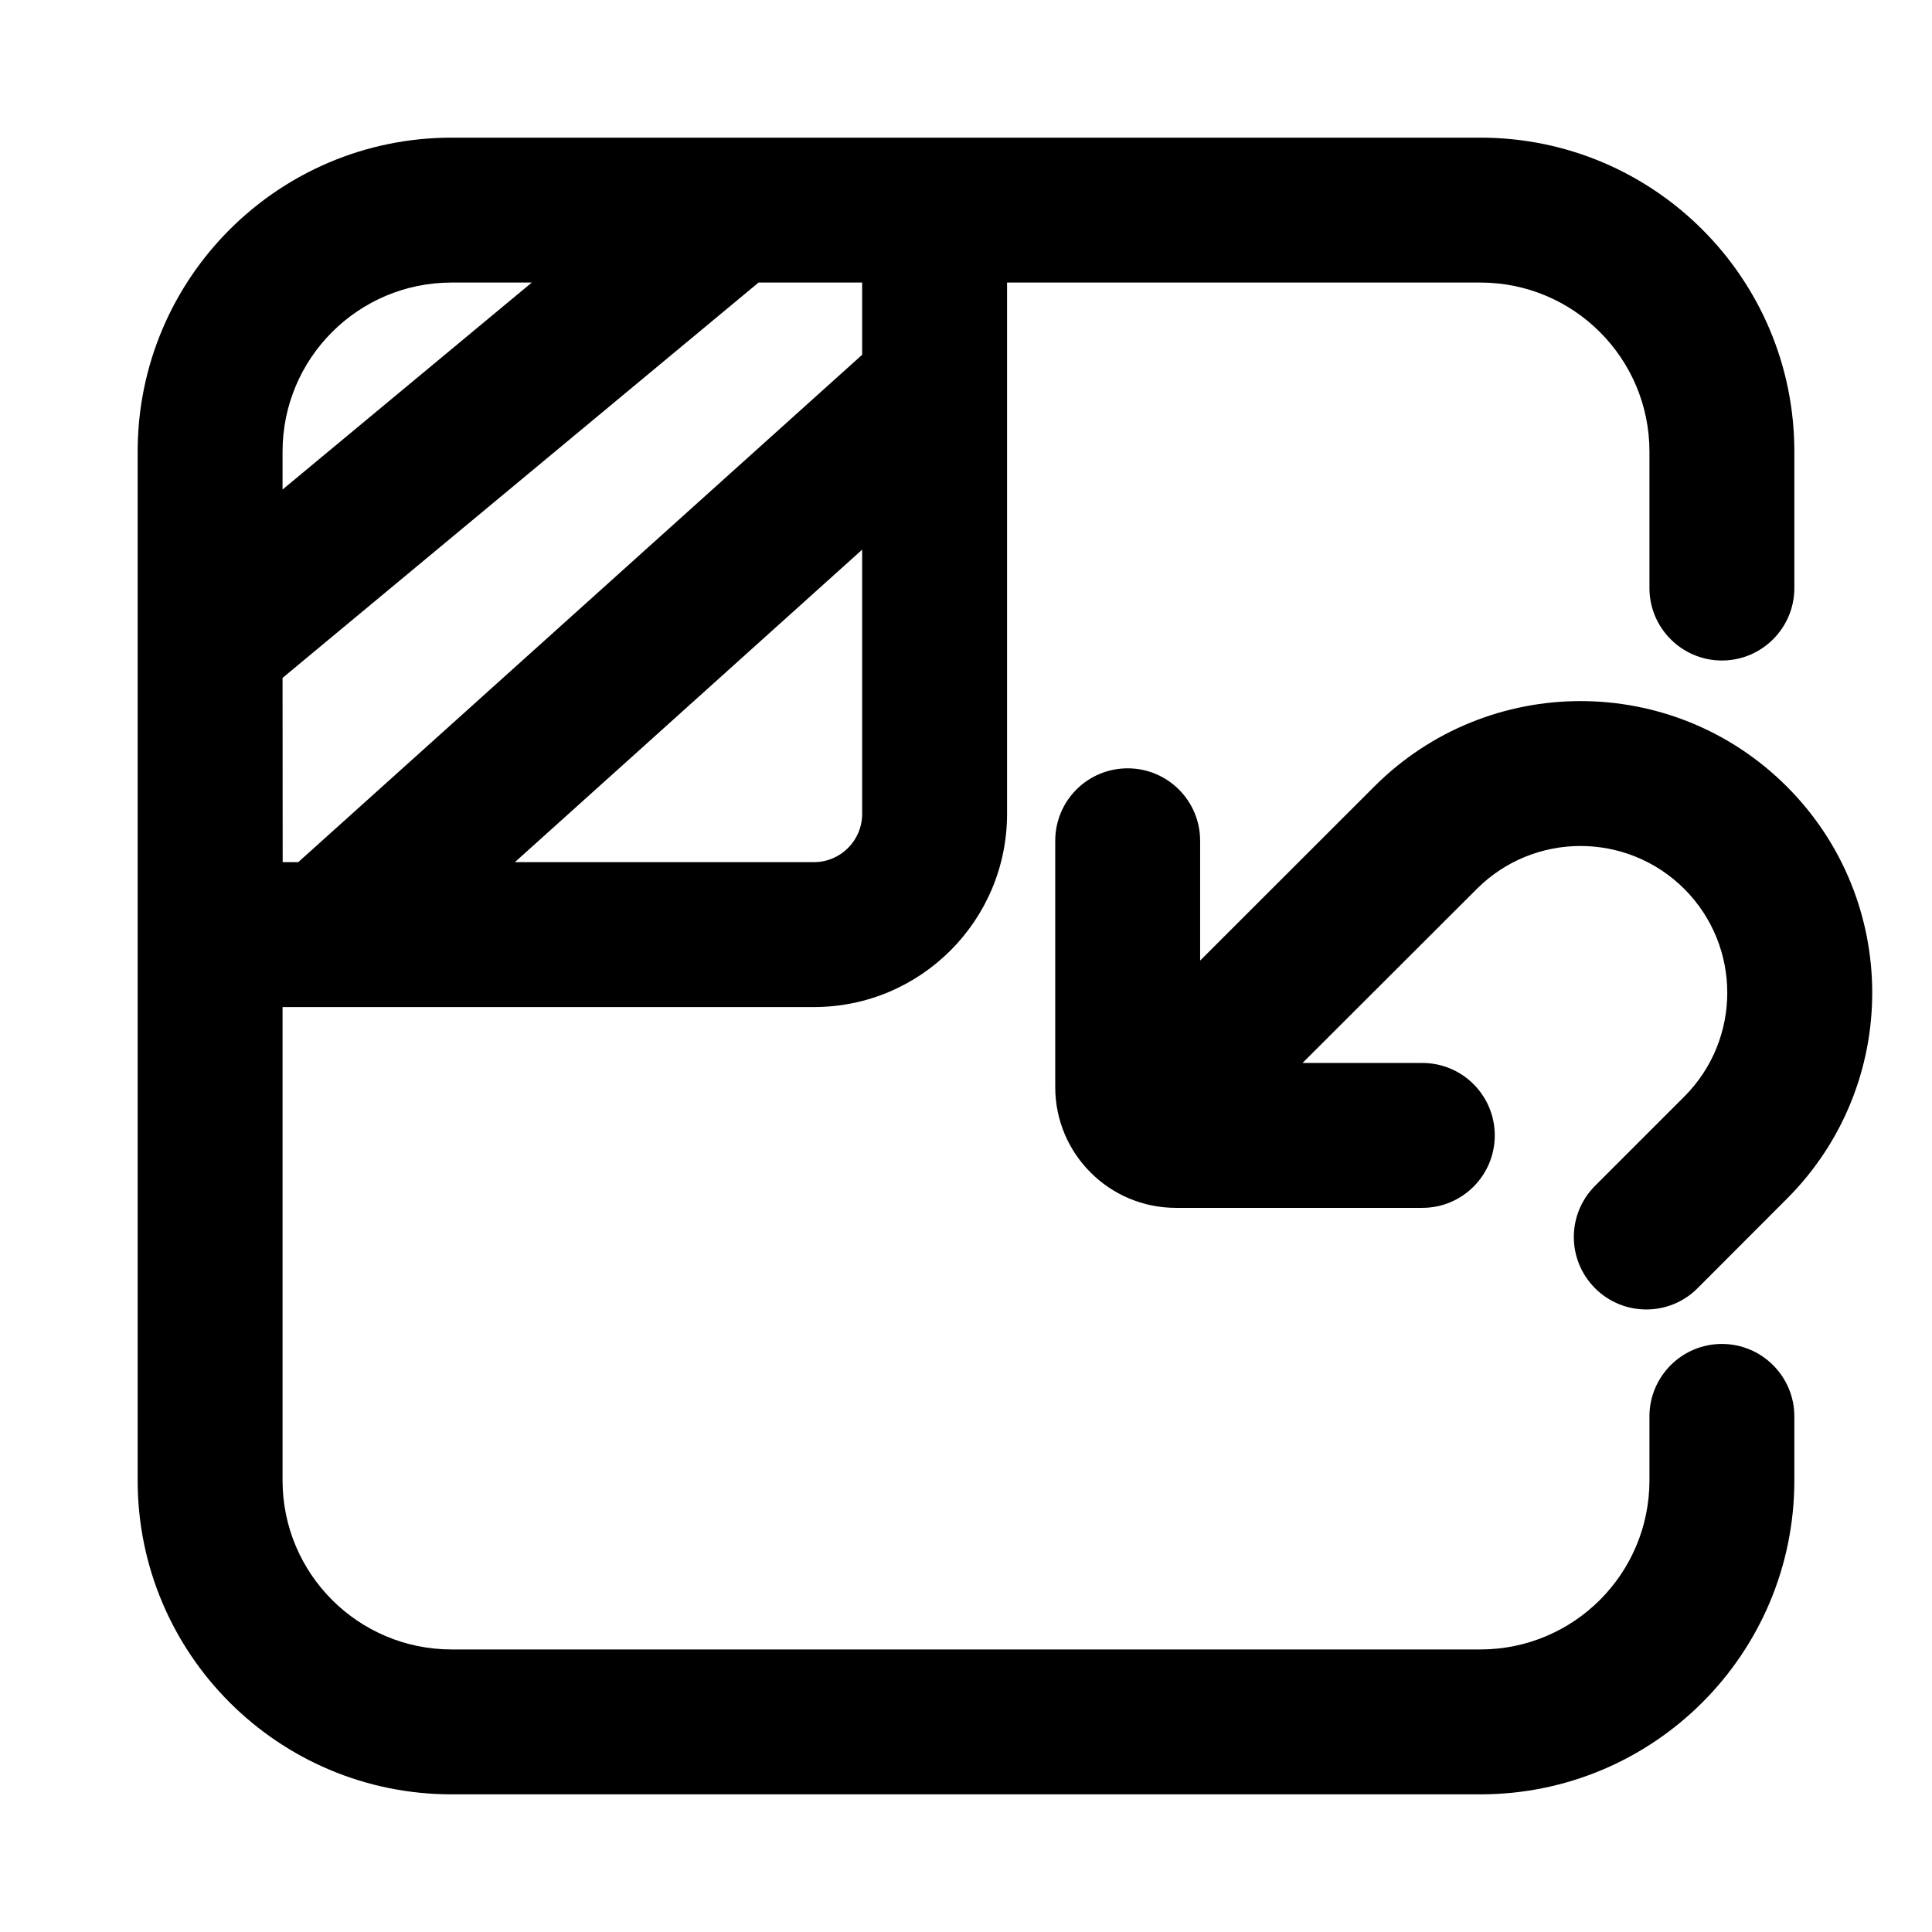 <svg width="16" height="16" viewBox="0 0 16 16" fill="none" xmlns="http://www.w3.org/2000/svg">
<path fill-rule="evenodd" clip-rule="evenodd" d="M1.14 3.74C1.14 2.304 2.304 1.14 3.74 1.14H12.26C13.696 1.14 14.86 2.304 14.86 3.74V4.87C14.86 5.201 14.591 5.47 14.26 5.47C13.929 5.47 13.66 5.201 13.66 4.87V3.74C13.66 2.967 13.033 2.34 12.26 2.34H8.34V3.203C8.34 3.204 8.34 3.206 8.34 3.208V6.74C8.34 7.624 7.624 8.34 6.74 8.34H2.703C2.701 8.34 2.699 8.34 2.698 8.34H2.34V12.26C2.34 13.033 2.967 13.66 3.74 13.66H12.26C13.033 13.66 13.66 13.033 13.66 12.26V11.73C13.66 11.399 13.929 11.13 14.26 11.13C14.591 11.13 14.86 11.399 14.86 11.73V12.26C14.86 13.696 13.696 14.86 12.26 14.86H3.74C2.304 14.86 1.14 13.696 1.14 12.26V3.74ZM4.264 7.14H6.74C6.961 7.14 7.14 6.961 7.14 6.74V4.552L4.264 7.14ZM7.14 2.938V2.34H6.282L2.34 5.614L2.341 7.14H2.47L7.14 2.938ZM2.34 4.054L4.404 2.34H3.74C2.967 2.34 2.34 2.967 2.34 3.74L2.34 4.054Z" fill="black"/>
<path d="M8.739 9.003C8.739 9.555 9.186 10.003 9.739 10.003H11.779C12.111 10.003 12.379 9.734 12.379 9.403C12.379 9.072 12.111 8.803 11.779 8.803H10.787L12.23 7.362C12.705 6.887 13.474 6.888 13.949 7.362C14.423 7.837 14.423 8.606 13.949 9.081L13.21 9.82C12.975 10.055 12.975 10.434 13.21 10.669C13.444 10.903 13.824 10.903 14.058 10.669L14.797 9.929C15.741 8.986 15.741 7.457 14.797 6.513C13.854 5.571 12.326 5.57 11.382 6.513L9.939 7.955V6.963C9.939 6.631 9.67 6.363 9.339 6.363C9.007 6.363 8.739 6.631 8.739 6.963V9.003Z" fill="black"/>
</svg>
